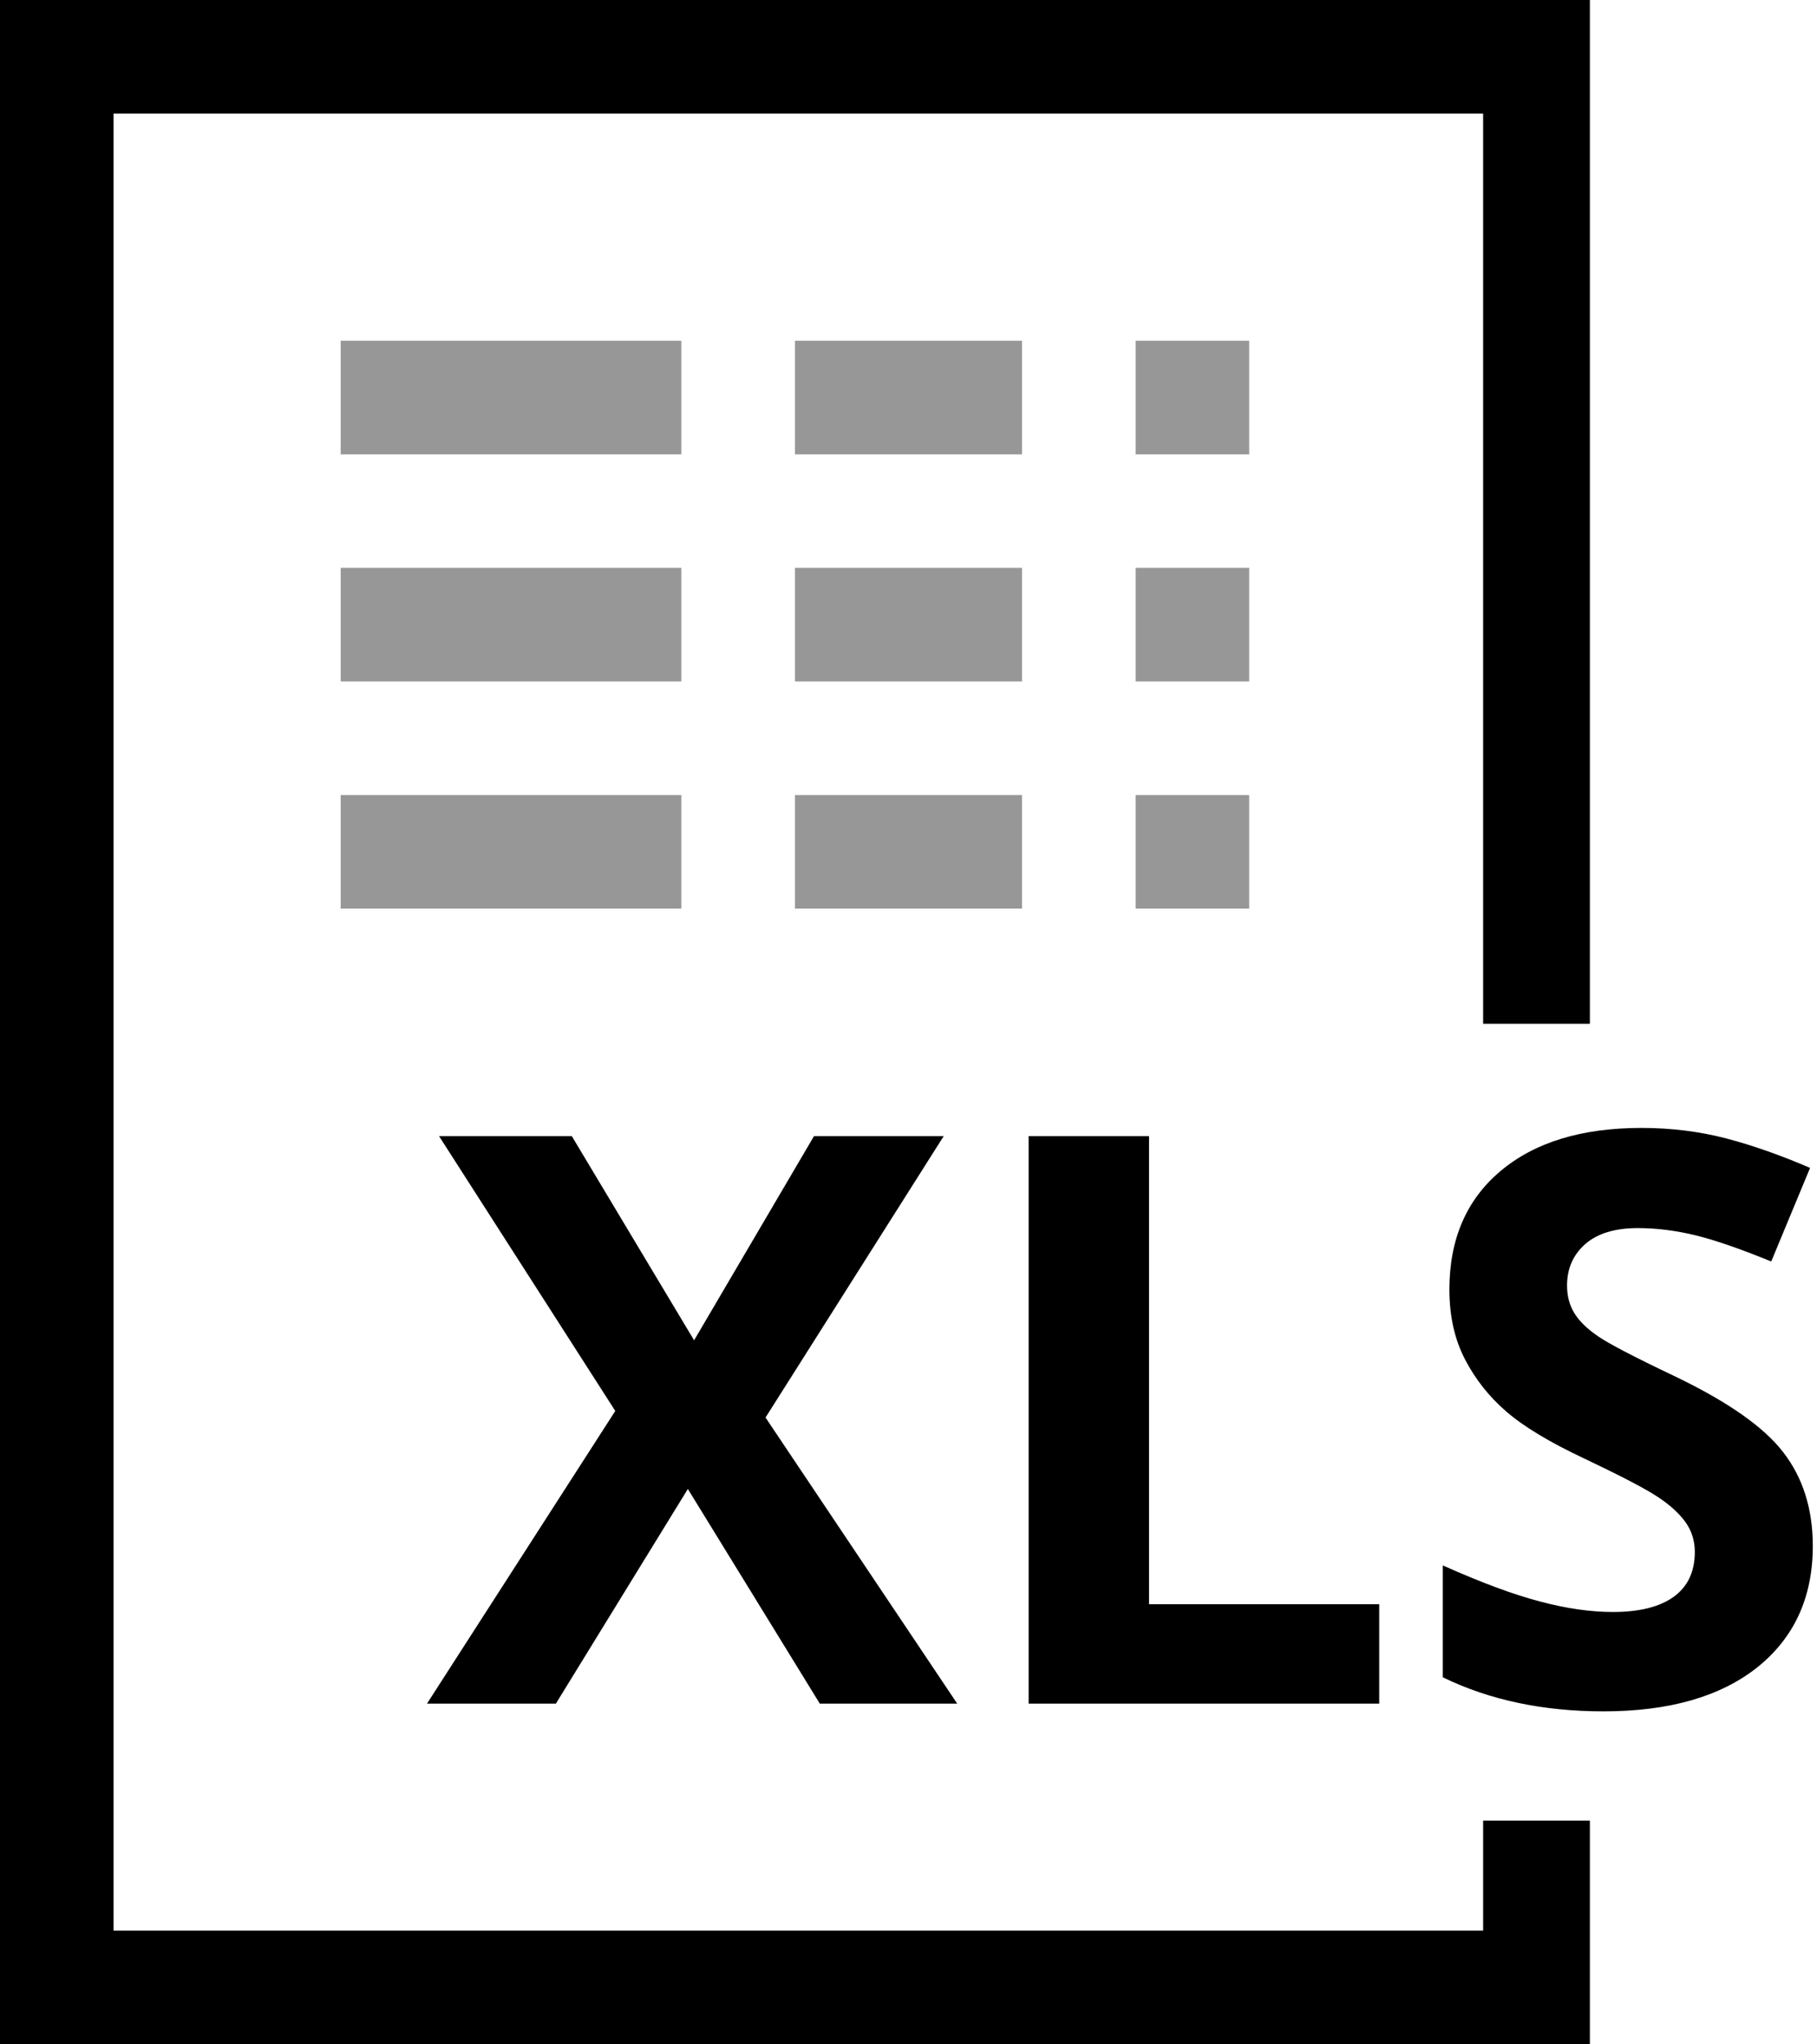 <?xml version="1.0" encoding="UTF-8" standalone="no"?>
<svg width="16px" height="18px" viewBox="0 0 16 18" version="1.1" xmlns="http://www.w3.org/2000/svg" xmlns:xlink="http://www.w3.org/1999/xlink">
    <!-- Generator: Sketch 46.2 (44496) - http://www.bohemiancoding.com/sketch -->
    <title>bitornic-xls-icon@svg</title>
    <desc>Created with Sketch.</desc>
    <defs></defs>
    <g id="ui" stroke="none" stroke-width="1" fill="none" fill-rule="evenodd">
        <g transform="translate(-732, -3680)" id="icon-xls">
            <g transform="translate(732, 3680)">
                <path d="M8.429,15 L7.219,15 L6.057,13.11 L4.895,15 L3.76,15 L5.418,12.423 L3.866,10.003 L5.035,10.003 L6.112,11.801 L7.168,10.003 L8.31,10.003 L6.741,12.481 L8.429,15 Z M9.058,15 L9.058,10.003 L10.118,10.003 L10.118,14.125 L12.145,14.125 L12.145,15 L9.058,15 Z M15.963,13.612 C15.963,14.063 15.8,14.419 15.476,14.679 C15.151,14.938 14.699,15.068 14.12,15.068 C13.587,15.068 13.115,14.968 12.705,14.768 L12.705,13.783 C13.043,13.934 13.328,14.04 13.562,14.101 C13.795,14.163 14.009,14.193 14.202,14.193 C14.435,14.193 14.613,14.149 14.737,14.06 C14.861,13.971 14.924,13.839 14.924,13.664 C14.924,13.566 14.896,13.478 14.842,13.402 C14.787,13.326 14.707,13.252 14.601,13.182 C14.495,13.111 14.279,12.998 13.953,12.843 C13.648,12.7 13.419,12.562 13.266,12.43 C13.113,12.298 12.991,12.144 12.9,11.968 C12.809,11.793 12.763,11.588 12.763,11.353 C12.763,10.911 12.913,10.563 13.213,10.311 C13.513,10.058 13.927,9.931 14.455,9.931 C14.715,9.931 14.963,9.962 15.199,10.023 C15.435,10.085 15.681,10.172 15.939,10.283 L15.597,11.107 C15.33,10.998 15.11,10.921 14.936,10.878 C14.761,10.835 14.59,10.813 14.421,10.813 C14.221,10.813 14.067,10.86 13.96,10.953 C13.853,11.047 13.799,11.168 13.799,11.319 C13.799,11.412 13.821,11.494 13.864,11.563 C13.907,11.633 13.976,11.7 14.071,11.765 C14.165,11.83 14.389,11.947 14.742,12.115 C15.21,12.339 15.53,12.562 15.703,12.787 C15.876,13.011 15.963,13.286 15.963,13.612 Z" id="XLS" fill="#000000"></path>
                <rect id="Rectangle-47" fill="#979797" x="3" y="3" width="3" height="1"></rect>
                <rect id="Rectangle-47" fill="#979797" x="3" y="5" width="3" height="1"></rect>
                <rect id="Rectangle-47" fill="#979797" x="3" y="7" width="3" height="1"></rect>
                <rect id="Rectangle-47" fill="#979797" x="7" y="3" width="2" height="1"></rect>
                <rect id="Rectangle-47" fill="#979797" x="7" y="5" width="2" height="1"></rect>
                <rect id="Rectangle-47" fill="#979797" x="7" y="7" width="2" height="1"></rect>
                <rect id="Rectangle-47" fill="#979797" x="10" y="3" width="1" height="1"></rect>
                <rect id="Rectangle-47" fill="#979797" x="10" y="5" width="1" height="1"></rect>
                <rect id="Rectangle-47" fill="#979797" x="10" y="7" width="1" height="1"></rect>
                <polygon id="Path-3" fill="#000000" points="0 17.999 0 0 14 0 14 9.014 13.06 9.014 13.06 1 1 1 1 16.999 13.06 16.999 13.06 16.03 14 16.03 14 17.999"></polygon>
            </g>
        </g>
    </g>
</svg>